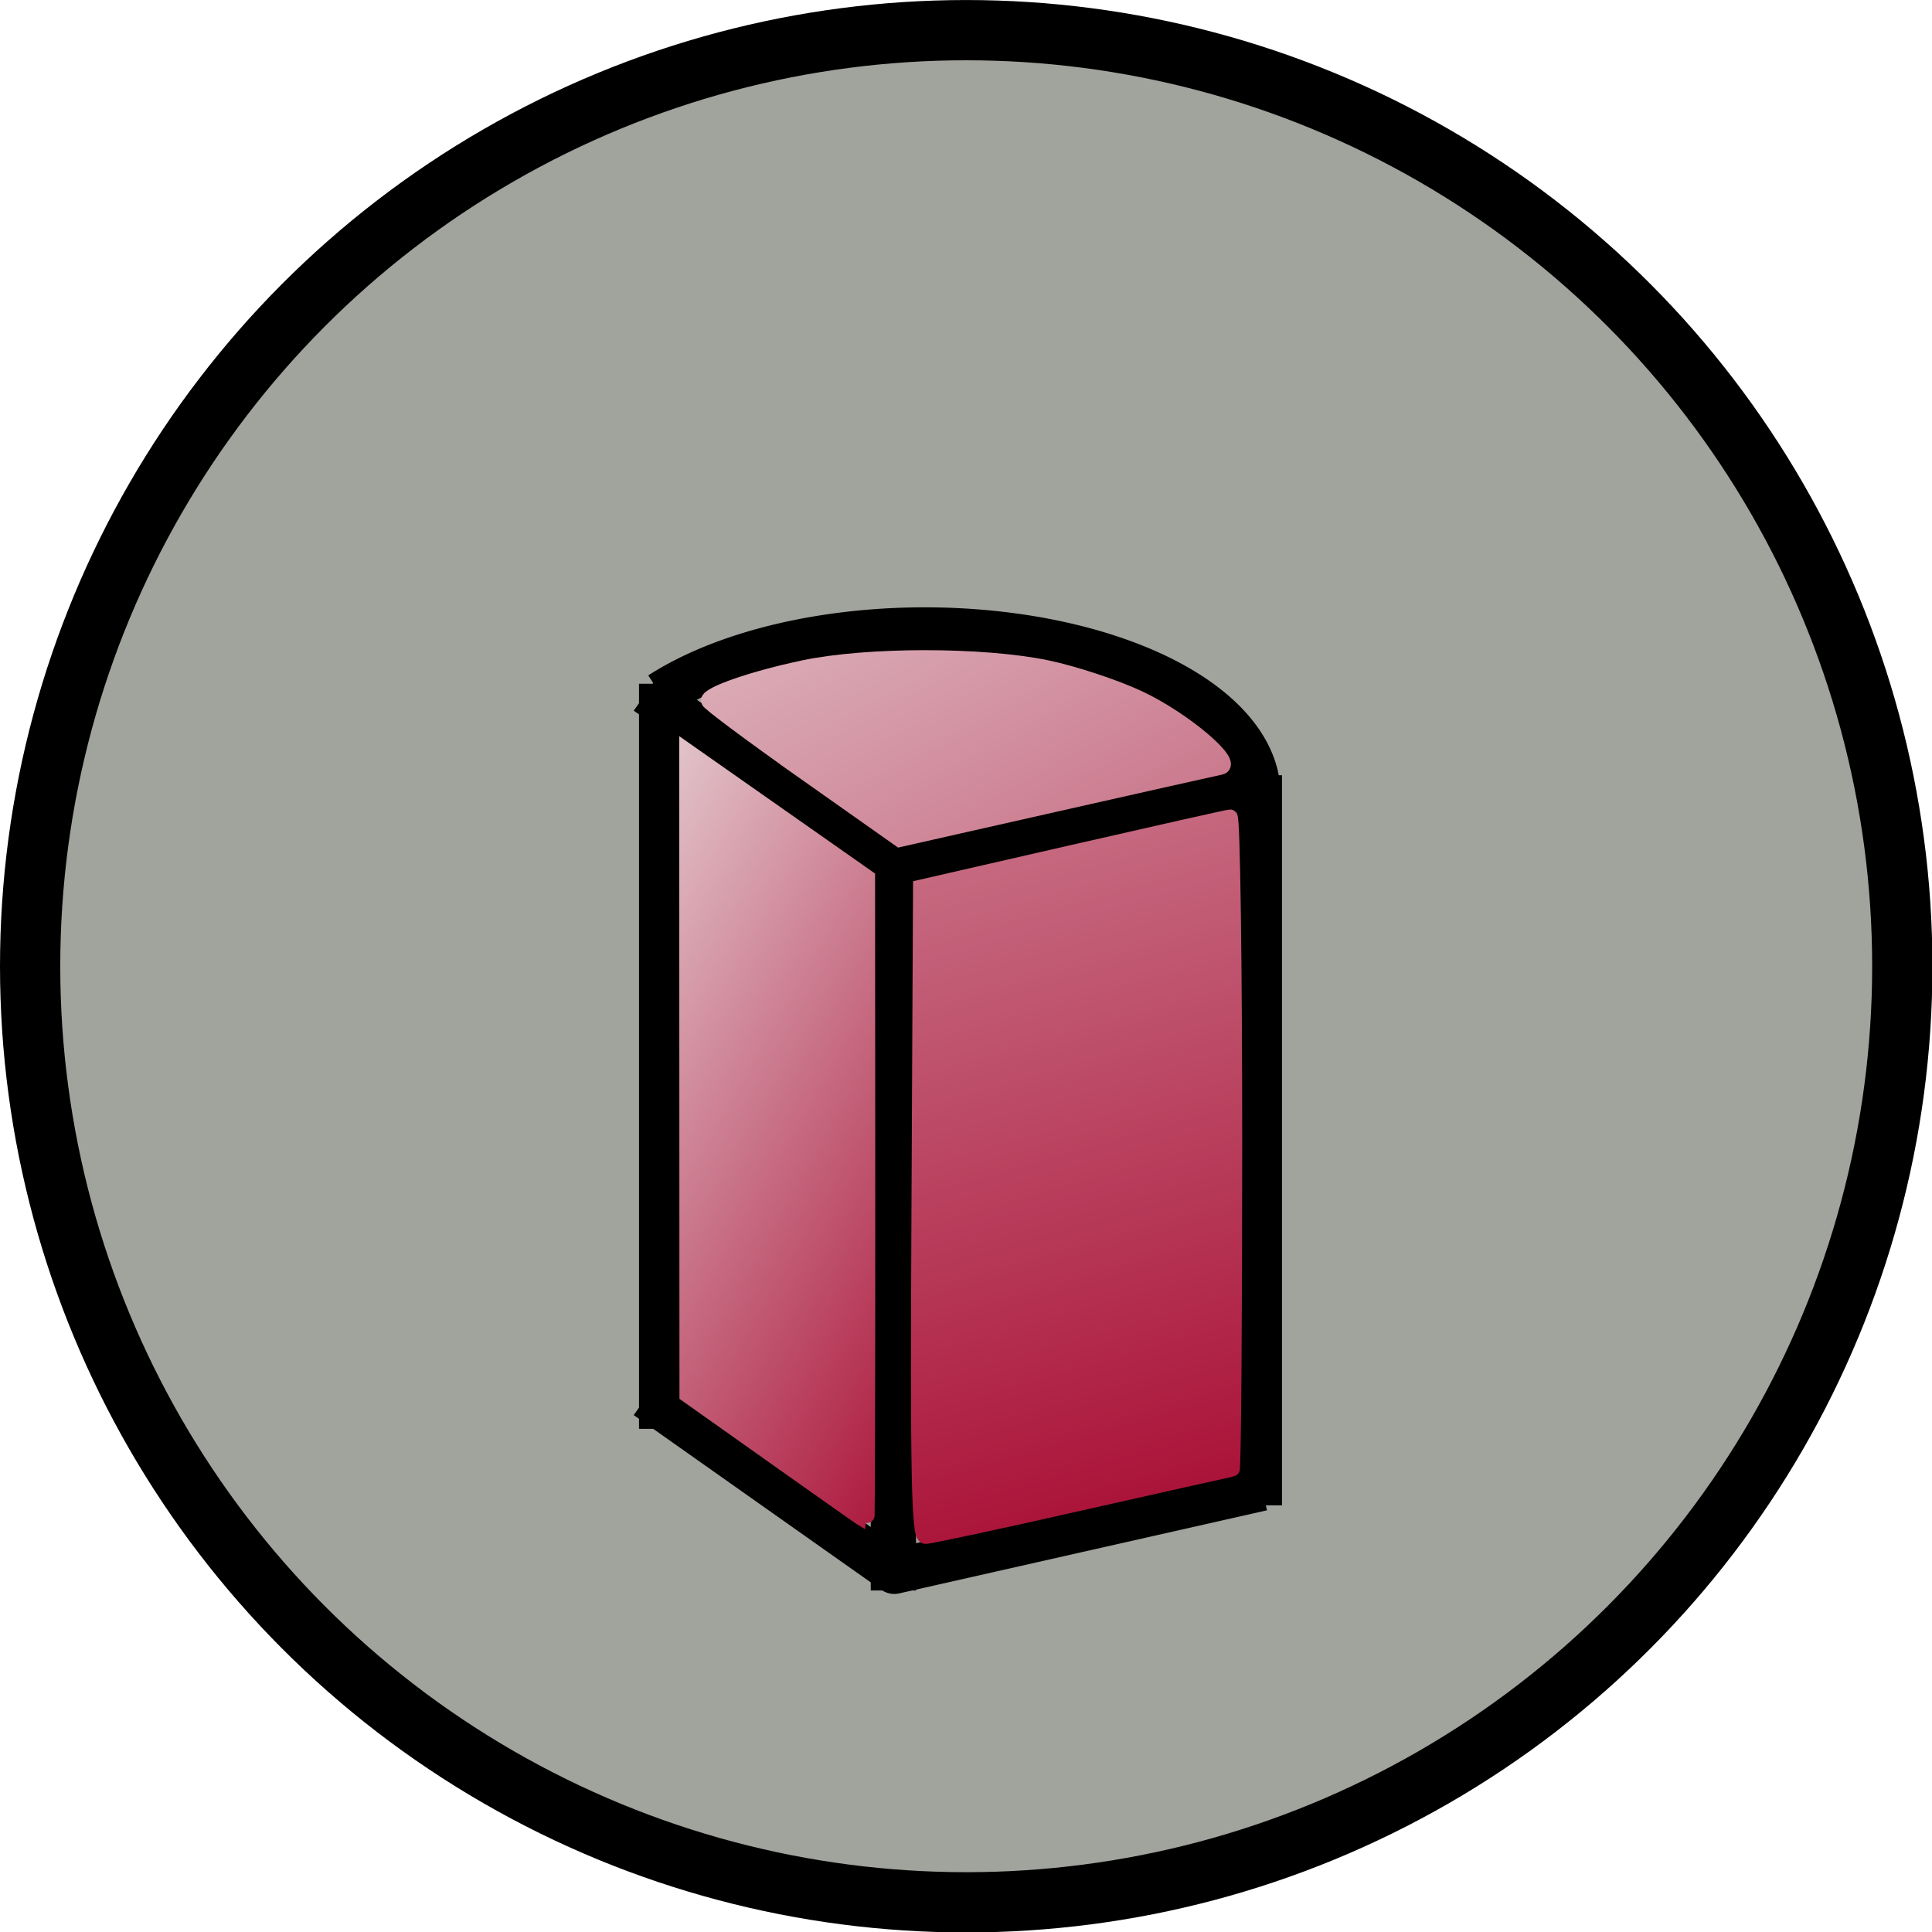 <?xml version="1.0" encoding="UTF-8" standalone="no"?>
<!-- Created with Inkscape (http://www.inkscape.org/) -->

<svg
   xmlns:dc="http://purl.org/dc/elements/1.1/"
   xmlns:cc="http://creativecommons.org/ns#"
   xmlns:rdf="http://www.w3.org/1999/02/22-rdf-syntax-ns#"
   xmlns:svg="http://www.w3.org/2000/svg"
   xmlns="http://www.w3.org/2000/svg"
   xmlns:xlink="http://www.w3.org/1999/xlink"
   xmlns:sodipodi="http://sodipodi.sourceforge.net/DTD/sodipodi-0.dtd"
   xmlns:inkscape="http://www.inkscape.org/namespaces/inkscape"
   width="64"
   height="64"
   id="svg5181"
   version="1.1"
   inkscape:version="0.91 r13725"
   sodipodi:docname="constructionIntersectsvg.svg">
  <defs
     id="defs5183">
    <linearGradient
       id="linearGradient3856">
      <stop
         id="stop3858"
         offset="0"
         style="stop-color:#b0c4f7;stop-opacity:1" />
      <stop
         id="stop3860"
         offset="1"
         style="stop-color:#384fa0;stop-opacity:1" />
    </linearGradient>
    <linearGradient
       id="linearGradient3851">
      <stop
         style="stop-color:#e6eb24;stop-opacity:1;"
         offset="0"
         id="stop3853" />
      <stop
         style="stop-color:#9b825d;stop-opacity:1;"
         offset="1"
         id="stop3855" />
    </linearGradient>
    <linearGradient
       id="linearGradient3796">
      <stop
         style="stop-color:#e3c7cd;stop-opacity:1;"
         offset="0"
         id="stop3798" />
      <stop
         style="stop-color:#a50029;stop-opacity:1;"
         offset="1"
         id="stop3800" />
    </linearGradient>
    <linearGradient
       id="linearGradient3811">
      <stop
         style="stop-color:#b0c4f7;stop-opacity:1"
         offset="0"
         id="stop3813" />
      <stop
         style="stop-color:#1c2853;stop-opacity:1"
         offset="1"
         id="stop3815" />
    </linearGradient>
    <linearGradient
       id="linearGradient3803">
      <stop
         style="stop-color:#efeff2;stop-opacity:1;"
         offset="0"
         id="stop3805" />
      <stop
         style="stop-color:#d9d9dc;stop-opacity:1;"
         offset="1"
         id="stop3807" />
    </linearGradient>
    <linearGradient
       id="linearGradient3795">
      <stop
         style="stop-color:#efdce7;stop-opacity:1;"
         offset="0"
         id="stop3797" />
      <stop
         style="stop-color:#efd0cf;stop-opacity:1;"
         offset="1"
         id="stop3799" />
    </linearGradient>
    <linearGradient
       inkscape:collect="always"
       xlink:href="#linearGradient3796"
       id="linearGradient3802"
       x1="6.643"
       y1="-4.357"
       x2="80.357"
       y2="8.071"
       gradientUnits="userSpaceOnUse"
       gradientTransform="translate(-5.488,-1.287)" />
    <linearGradient
       inkscape:collect="always"
       xlink:href="#linearGradient3796"
       id="linearGradient3826"
       x1="10.643"
       y1="19.286"
       x2="33.214"
       y2="46.429"
       gradientUnits="userSpaceOnUse"
       gradientTransform="translate(-3.397,-5.404)" />
    <linearGradient
       inkscape:collect="always"
       xlink:href="#linearGradient3796"
       id="linearGradient3834"
       x1="21.5"
       y1="17.857"
       x2="56.643"
       y2="35.857"
       gradientUnits="userSpaceOnUse"
       gradientTransform="translate(-5.892,-6.035)" />
    <linearGradient
       inkscape:collect="always"
       xlink:href="#linearGradient3851"
       id="linearGradient3857"
       x1="29.25"
       y1="15.786"
       x2="42.107"
       y2="15.857"
       gradientUnits="userSpaceOnUse" />
    <linearGradient
       inkscape:collect="always"
       xlink:href="#linearGradient3851"
       id="linearGradient3867"
       x1="31.036"
       y1="18.143"
       x2="44.107"
       y2="18.143"
       gradientUnits="userSpaceOnUse"
       gradientTransform="translate(-0.429,-14.286)" />
    <linearGradient
       inkscape:collect="always"
       xlink:href="#linearGradient3851"
       id="linearGradient3871"
       gradientUnits="userSpaceOnUse"
       x1="29.25"
       y1="15.786"
       x2="42.107"
       y2="15.857" />
    <linearGradient
       inkscape:collect="always"
       xlink:href="#linearGradient3851"
       id="linearGradient3881"
       x1="34.752"
       y1="6.75"
       x2="40.959"
       y2="6.75"
       gradientUnits="userSpaceOnUse"
       gradientTransform="translate(10.708,-16.758)" />
    <linearGradient
       inkscape:collect="always"
       xlink:href="#linearGradient3851"
       id="linearGradient3887"
       gradientUnits="userSpaceOnUse"
       x1="29.25"
       y1="15.786"
       x2="42.107"
       y2="15.857"
       gradientTransform="translate(13.183,-5.875)" />
    <linearGradient
       inkscape:collect="always"
       xlink:href="#linearGradient3851"
       id="linearGradient3890"
       gradientUnits="userSpaceOnUse"
       gradientTransform="matrix(0.985,0,0,1.463,2.897,-26.459)"
       x1="29.25"
       y1="15.786"
       x2="42.107"
       y2="15.857" />
    <linearGradient
       id="linearGradient3795-1">
      <stop
         id="stop3797-2"
         offset="0"
         style="stop-color:#efdce7;stop-opacity:1;" />
      <stop
         id="stop3799-4"
         offset="1"
         style="stop-color:#efd0cf;stop-opacity:1;" />
    </linearGradient>
    <linearGradient
       id="linearGradient3803-0">
      <stop
         id="stop3805-5"
         offset="0"
         style="stop-color:#efeff2;stop-opacity:1;" />
      <stop
         id="stop3807-7"
         offset="1"
         style="stop-color:#d9d9dc;stop-opacity:1;" />
    </linearGradient>
    <linearGradient
       id="linearGradient3811-7">
      <stop
         id="stop3813-9"
         offset="0"
         style="stop-color:#82a2f2;stop-opacity:1;" />
      <stop
         id="stop3815-5"
         offset="1"
         style="stop-color:#4547f2;stop-opacity:1;" />
    </linearGradient>
    <linearGradient
       inkscape:collect="always"
       xlink:href="#linearGradient3851"
       id="linearGradient4234"
       gradientUnits="userSpaceOnUse"
       gradientTransform="matrix(0.985,0,0,1.463,-3.819,-24.524)"
       x1="29.25"
       y1="15.786"
       x2="42.107"
       y2="15.857" />
    <linearGradient
       inkscape:collect="always"
       xlink:href="#linearGradient3851"
       id="linearGradient4238"
       gradientUnits="userSpaceOnUse"
       gradientTransform="translate(-7.145,-12.351)"
       x1="31.036"
       y1="18.143"
       x2="44.107"
       y2="18.143" />
    <linearGradient
       inkscape:collect="always"
       xlink:href="#linearGradient3851"
       id="linearGradient4249"
       gradientUnits="userSpaceOnUse"
       x1="29.25"
       y1="15.786"
       x2="42.107"
       y2="15.857" />
    <linearGradient
       inkscape:collect="always"
       xlink:href="#linearGradient3796"
       id="linearGradient3860"
       x1="125.389"
       y1="13.676"
       x2="146.699"
       y2="38.248"
       gradientUnits="userSpaceOnUse"
       gradientTransform="translate(-87.849,-9.821)" />
    <linearGradient
       inkscape:collect="always"
       xlink:href="#linearGradient3796"
       id="linearGradient3870"
       x1="126.818"
       y1="49.991"
       x2="144.142"
       y2="66.92"
       gradientUnits="userSpaceOnUse" />
    <linearGradient
       inkscape:collect="always"
       xlink:href="#linearGradient3796"
       id="linearGradient3877"
       gradientUnits="userSpaceOnUse"
       gradientTransform="translate(63.182,-7.547)"
       x1="31.786"
       y1="16.857"
       x2="43.143"
       y2="46.286" />
    <linearGradient
       inkscape:collect="always"
       xlink:href="#linearGradient3796"
       id="linearGradient3879"
       gradientUnits="userSpaceOnUse"
       gradientTransform="translate(65.677,-6.916)"
       x1="21"
       y1="13.357"
       x2="33.214"
       y2="46.429" />
    <linearGradient
       inkscape:collect="always"
       xlink:href="#linearGradient3796"
       id="linearGradient3882"
       gradientUnits="userSpaceOnUse"
       gradientTransform="translate(63.889,10.838)"
       x1="19.977"
       y1="-2.539"
       x2="47.83"
       y2="26.456" />
    <linearGradient
       inkscape:collect="always"
       xlink:href="#linearGradient3796-3"
       id="linearGradient3847"
       x1="17.071"
       y1="41.929"
       x2="75.071"
       y2="46.214"
       gradientUnits="userSpaceOnUse" />
    <linearGradient
       id="linearGradient3796-3">
      <stop
         style="stop-color:#e3c7cd;stop-opacity:1;"
         offset="0"
         id="stop3798-6" />
      <stop
         style="stop-color:#a50029;stop-opacity:1;"
         offset="1"
         id="stop3800-1" />
    </linearGradient>
    <linearGradient
       inkscape:collect="always"
       xlink:href="#linearGradient3796-3"
       id="linearGradient3833"
       x1="13.143"
       y1="7.429"
       x2="51.571"
       y2="56.143"
       gradientUnits="userSpaceOnUse" />
    <linearGradient
       id="linearGradient3057">
      <stop
         style="stop-color:#e3c7cd;stop-opacity:1;"
         offset="0"
         id="stop3059" />
      <stop
         style="stop-color:#a50029;stop-opacity:1;"
         offset="1"
         id="stop3061" />
    </linearGradient>
    <linearGradient
       y2="56.143"
       x2="51.571"
       y1="7.429"
       x1="13.143"
       gradientUnits="userSpaceOnUse"
       id="linearGradient3069"
       xlink:href="#linearGradient3796-3"
       inkscape:collect="always" />
    <linearGradient
       inkscape:collect="always"
       xlink:href="#linearGradient3796-3"
       id="linearGradient3086"
       gradientUnits="userSpaceOnUse"
       x1="13.143"
       y1="7.429"
       x2="51.571"
       y2="56.143"
       gradientTransform="matrix(0.729,0,0,0.729,116.562,1.868)" />
    <linearGradient
       inkscape:collect="always"
       xlink:href="#linearGradient3796-3"
       id="linearGradient3092"
       gradientUnits="userSpaceOnUse"
       x1="17.071"
       y1="41.929"
       x2="75.071"
       y2="46.214" />
    <linearGradient
       inkscape:collect="always"
       xlink:href="#linearGradient3796"
       id="linearGradient3843"
       x1="108.312"
       y1="-3.799"
       x2="109.518"
       y2="62.343"
       gradientUnits="userSpaceOnUse"
       gradientTransform="translate(2.222,-16)" />
    <linearGradient
       inkscape:collect="always"
       xlink:href="#linearGradient3796"
       id="linearGradient4241"
       x1="25.084"
       y1="14.495"
       x2="46.589"
       y2="53.487"
       gradientUnits="userSpaceOnUse" />
    <linearGradient
       inkscape:collect="always"
       xlink:href="#linearGradient3796"
       id="linearGradient4250"
       x1="25.084"
       y1="14.495"
       x2="46.589"
       y2="53.487"
       gradientUnits="userSpaceOnUse" />
    <linearGradient
       inkscape:collect="always"
       xlink:href="#linearGradient3796"
       id="linearGradient4260"
       x1="31.584"
       y1="3.95"
       x2="45.435"
       y2="52.695"
       gradientUnits="userSpaceOnUse" />
    <linearGradient
       inkscape:collect="always"
       xlink:href="#linearGradient3796"
       id="linearGradient4268"
       x1="31.584"
       y1="3.95"
       x2="45.435"
       y2="52.695"
       gradientUnits="userSpaceOnUse" />
    <linearGradient
       inkscape:collect="always"
       xlink:href="#linearGradient3796"
       id="linearGradient4278"
       x1="17.751"
       y1="31.783"
       x2="36.888"
       y2="42.783"
       gradientUnits="userSpaceOnUse" />
    <linearGradient
       inkscape:collect="always"
       xlink:href="#linearGradient3796"
       id="linearGradient4286"
       x1="17.751"
       y1="31.783"
       x2="36.888"
       y2="42.783"
       gradientUnits="userSpaceOnUse" />
  </defs>
  <sodipodi:namedview
     id="base"
     pagecolor="#ffffff"
     bordercolor="#666666"
     borderopacity="1.0"
     inkscape:pageopacity="0.0"
     inkscape:pageshadow="2"
     inkscape:zoom="3.5"
     inkscape:cx="24.955615"
     inkscape:cy="31.695272"
     inkscape:current-layer="layer1"
     showgrid="true"
     inkscape:grid-bbox="true"
     inkscape:document-units="px"
     inkscape:window-width="1368"
     inkscape:window-height="670"
     inkscape:window-x="0"
     inkscape:window-y="0"
     inkscape:window-maximized="1" />
  <g
     id="layer1"
     inkscape:label="Layer 1"
     inkscape:groupmode="layer"
     transform="translate(0,16)">
    <g
       id="layer1-3"
       inkscape:label="Layer 1"
       transform="translate(-10.304,4.445)">
      <circle
         style="fill:#a1a39d;fill-opacity:1;stroke:#000000;stroke-width:2;stroke-miterlimit:4;stroke-dasharray:none;stroke-opacity:1"
         id="path3938"
         transform="matrix(0.998,0,0,0.998,9.876,-21.442)"
         cx="32.5"
         cy="33.071"
         r="31.071" />
    </g>
    <path
       style="fill:none;stroke:#000000;stroke-width:1.5;stroke-linecap:butt;stroke-linejoin:round;stroke-miterlimit:4;stroke-dasharray:none;stroke-opacity:1"
       d="M 41.805,9.965 29.625,12.716 21.426,6.929"
       id="path3026"
       inkscape:connector-curvature="0"
       sodipodi:nodetypes="ccc" />
    <path
       id="path3050"
       style="fill:none;fill-opacity:1;stroke:#000000;stroke-width:1.5;stroke-linecap:butt;stroke-linejoin:miter;stroke-miterlimit:4;stroke-dasharray:none;stroke-opacity:1"
       sodipodi:type="arc"
       sodipodi:cx="30.633532"
       sodipodi:cy="10.335777"
       sodipodi:rx="11.039144"
       sodipodi:ry="5.4675002"
       sodipodi:start="3.796943"
       sodipodi:end="6.1910372"
       d="M 21.881,7.004 A 11.039,5.468 0 0 1 33.701,5.084 11.039,5.468 0 0 1 41.626,9.833"
       sodipodi:open="true" />
    <path
       style="fill:none;stroke:#000000;stroke-width:1.5;stroke-linecap:butt;stroke-linejoin:miter;stroke-miterlimit:4;stroke-dasharray:none;stroke-opacity:1"
       d="m 21.918,31.332 0,-24.682"
       id="path3052"
       inkscape:connector-curvature="0" />
    <path
       style="opacity:0.613;fill:none;stroke:none"
       d="m 28.596,16.081 c -2.317,-0.256 -3.705,-0.642 -5.428,-1.509 -2.068,-1.041 -3.05,-2.194 -2.889,-3.395 0.13,-0.967 0.929,-2.034 1.968,-2.626 0.478,-0.272 0.757,-0.563 0.697,-0.724 -0.056,-0.148 -0.101,-0.392 -0.101,-0.543 0,-0.151 -2.236,-1.797 -4.968,-3.659 -3.79,-2.582 -4.88,-3.416 -4.596,-3.517 0.205,-0.073 5.291,-1.343 11.304,-2.822 l 10.932,-2.69 8.418,6.223 c 4.63,3.423 8.393,6.245 8.362,6.272 -0.031,0.027 -2.557,0.574 -5.612,1.216 -3.056,0.642 -5.601,1.206 -5.657,1.253 -0.056,0.048 -0.079,0.585 -0.052,1.194 0.059,1.355 -0.259,2.026 -1.409,2.963 -2.188,1.783 -6.948,2.809 -10.969,2.364 l 0,0 z"
       id="path3042"
       inkscape:connector-curvature="0" />
    <path
       inkscape:connector-curvature="0"
       id="path4226"
       d="m 41.717,33.866 0,-24.185"
       style="fill:none;stroke:#000000;stroke-width:1.5;stroke-linecap:butt;stroke-linejoin:miter;stroke-miterlimit:4;stroke-dasharray:none;stroke-opacity:1"
       sodipodi:nodetypes="cc" />
    <path
       inkscape:connector-curvature="0"
       id="path4228"
       d="m 29.595,36.686 0,-24.682"
       style="fill:none;stroke:#000000;stroke-width:1.5;stroke-linecap:butt;stroke-linejoin:miter;stroke-miterlimit:4;stroke-dasharray:none;stroke-opacity:1" />
    <path
       sodipodi:nodetypes="ccc"
       inkscape:connector-curvature="0"
       id="path4230"
       d="M 41.805,33.299 29.625,36.051 21.426,30.264"
       style="fill:none;stroke:#000000;stroke-width:1.5;stroke-linecap:butt;stroke-linejoin:round;stroke-miterlimit:4;stroke-dasharray:none;stroke-opacity:1" />
    <path
       style="opacity:1;fill:url(#linearGradient4241);fill-opacity:1;stroke:url(#linearGradient4250);stroke-width:0.5;stroke-linecap:round;stroke-miterlimit:4;stroke-dasharray:none;stroke-opacity:1"
       d="m 26.638,25.575 c -1.741,-1.229 -3.168,-2.292 -3.17,-2.364 -0.007,-0.222 1.474,-0.734 3.144,-1.088 2.101,-0.445 5.925,-0.447 8.064,-0.004 0.889,0.184 2.261,0.637 3.049,1.006 1.494,0.7 3.244,2.185 2.701,2.292 -0.162,0.032 -2.619,0.583 -5.459,1.225 l -5.164,1.167 -3.166,-2.234 z"
       id="path4232"
       inkscape:connector-curvature="0"
       transform="translate(0,-16)" />
    <path
       style="opacity:1;fill:url(#linearGradient4268);fill-opacity:1;stroke:url(#linearGradient4260);stroke-width:0.5;stroke-linecap:round;stroke-miterlimit:4;stroke-dasharray:none;stroke-opacity:1"
       d="m 30.443,40.143 0.052,-10.752 5.051,-1.157 c 2.778,-0.636 5.119,-1.162 5.202,-1.168 0.083,-0.006 0.152,4.852 0.152,10.797 0,5.945 -0.037,10.809 -0.083,10.809 -0.046,0 -2.289,0.5 -4.986,1.111 -2.696,0.611 -5.023,1.111 -5.171,1.111 -0.221,0 -0.26,-1.911 -0.217,-10.752 z"
       id="path4252"
       inkscape:connector-curvature="0"
       transform="translate(0,-16)" />
    <path
       style="opacity:1;fill:url(#linearGradient4278);fill-opacity:1;stroke:url(#linearGradient4286);stroke-width:0.5;stroke-linecap:round;stroke-miterlimit:4;stroke-dasharray:none;stroke-opacity:1"
       d="m 25.719,48.307 -2.961,-2.098 -0.004,-10.671 -0.004,-10.671 2.994,2.1 2.994,2.1 0.006,10.679 c 0.003,5.873 -0.01,10.674 -0.029,10.669 -0.02,-0.005 -1.368,-0.953 -2.996,-2.107 z"
       id="path4270"
       inkscape:connector-curvature="0"
       transform="translate(0,-16)" />
  </g>
</svg>
